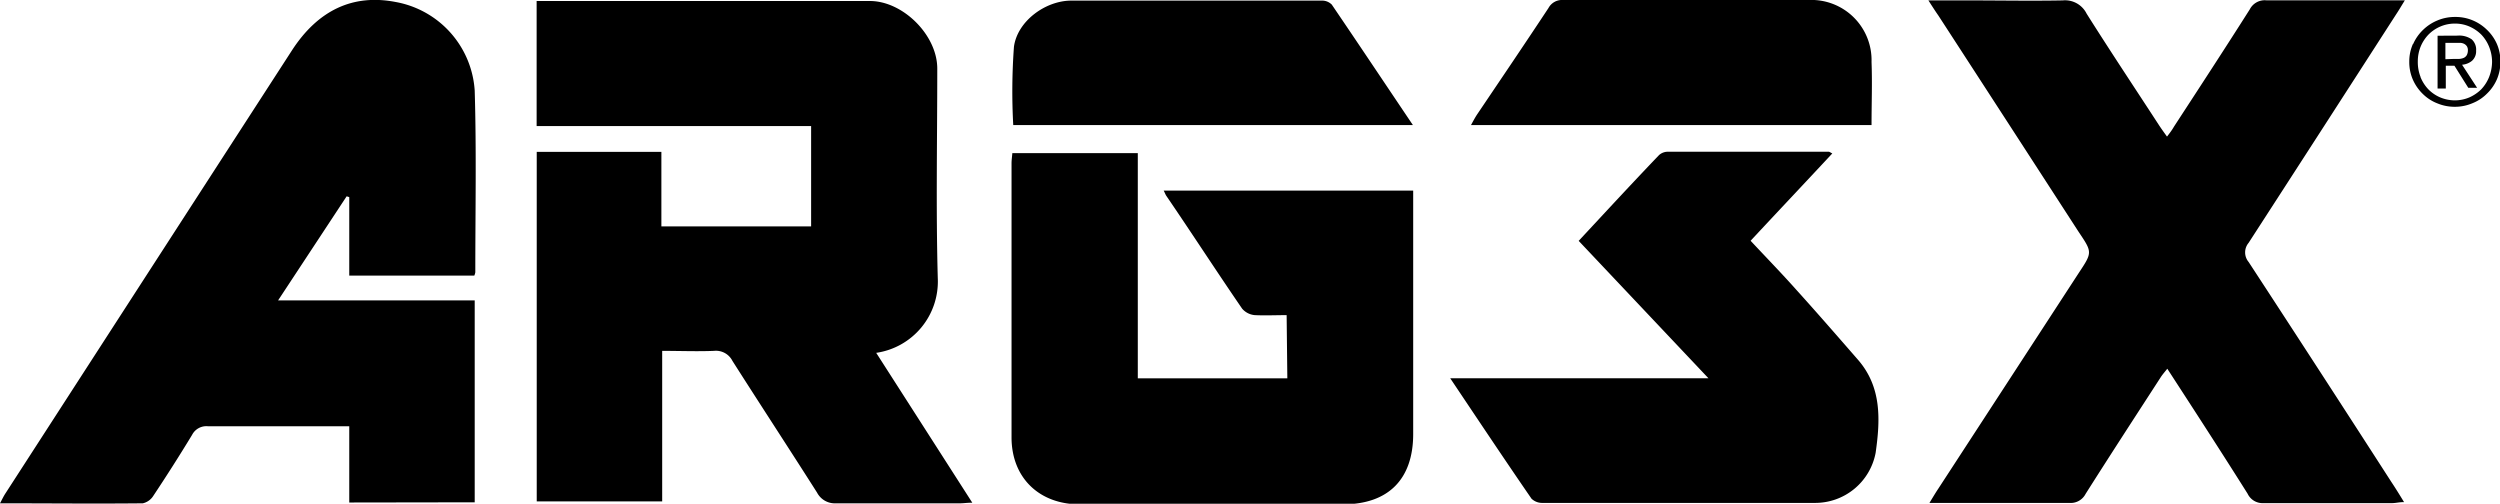<svg xmlns="http://www.w3.org/2000/svg" viewBox="0 0 249.1 50.19"><title>ARG3X Logo</title><path d="M87.3 35.15l9.58 14.94c-.53 0-.87.06-1.2.06-4.13 0-8.25 0-12.37 0a2 2 0 0 1-1.9-1.07c-2.8-4.4-5.64-8.74-8.43-13.12a1.84 1.84 0 0 0-1.84-1c-1.67.07-3.35 0-5.16 0v15h-12.5V15.13H65.9v7.43h14.92v-10H53.47V.1c.37 0 .8 0 1.2 0h32c3.3 0 6.72 3.4 6.72 6.73 0 7-.14 13.92.05 20.88a7.18 7.18 0 0 1-6.15 7.45zM34.8 50.07v-7.6h-2c-4 0-8.08 0-12.1 0a1.6 1.6 0 0 0-1.56.86q-1.87 3.08-3.86 6.07a1.67 1.67 0 0 1-1.05.75c-4.68.05-9.35 0-14.23 0 .23-.43.37-.73.55-1Q14.8 27.1 29.07 5.05C31.7.98 35.2-.62 39.43.2a9.6 9.6 0 0 1 7.87 8.83c.18 6 .06 12.07.06 18.1a1.32 1.32 0 0 1-.1.33H34.8v-7.82l-.26-.08-6.83 10.37H47.3v20.12zM192.13.04h4.05c3.12 0 6.24.06 9.35 0a2.4 2.4 0 0 1 2.38 1.32c2.37 3.76 4.83 7.45 7.25 11.17.22.33.45.65.76 1.08.28-.36.5-.65.7-1 2.53-3.88 5.07-7.77 7.55-11.68a1.67 1.67 0 0 1 1.63-.9c4.24 0 8.48 0 12.7 0 .32 0 .63 0 1.12 0-.34.55-.6 1-.87 1.4q-7.34 11.4-14.7 22.77a1.48 1.48 0 0 0 0 1.9q7.15 10.94 14.23 21.93c.4.6.77 1.2 1.26 2-.5 0-.83.1-1.16.1-4.28 0-8.55 0-12.83 0a1.65 1.65 0 0 1-1.6-.94c-2.6-4.13-5.26-8.23-8-12.45-.27.34-.5.6-.67.87-2.5 3.86-5 7.7-7.47 11.6a1.67 1.67 0 0 1-1.63.9c-4.56 0-9.12 0-13.93 0 .35-.57.6-1 .87-1.4q7-10.75 14-21.5c1.37-2.07 1.37-2.06 0-4.1q-6.94-10.72-13.98-21.56c-.28-.4-.56-.83-1-1.52zM128.2 31.4c-1.1 0-2.15.05-3.17 0a1.87 1.87 0 0 1-1.26-.64c-2.56-3.73-5-7.5-7.56-11.25-.08-.12-.13-.27-.26-.52h24.86v1.33q0 11.47 0 22.93c0 4.5-2.48 7-7 7h-26.24c-4 0-6.76-2.62-6.78-6.63 0-9.12 0-18.24 0-27.36 0-.3.05-.63.08-1h12.5V37.7h14.9zM157.3 24c2.68-2.88 5.3-5.72 8-8.54a1.3 1.3 0 0 1 .84-.34q8 0 16.08 0c.07 0 .13.06.35.17-2.7 2.9-5.4 5.76-8.14 8.7 1.56 1.67 3.1 3.25 4.55 4.88 2.08 2.3 4.13 4.66 6.17 7 2.36 2.73 2.2 6 1.74 9.24a6.13 6.13 0 0 1-6.07 5q-13.56 0-27.12 0a1.53 1.53 0 0 1-1.1-.42c-2.7-3.92-5.33-7.87-8.1-12h25.73zM186.47 12.46h-39.9c.22-.4.38-.7.57-1 2.4-3.56 4.8-7.1 7.15-10.66a1.53 1.53 0 0 1 1.44-.8c8.16 0 16.3 0 24.47 0a6 6 0 0 1 6.28 6.17c.08 2.1 0 4.17 0 6.3zM140.78 12.46h-39.82a61.2 61.2 0 0 1 .07-7.8c.34-2.54 3.12-4.6 5.73-4.6q12.48 0 24.94 0a1.36 1.36 0 0 1 1 .4c2.68 3.94 5.32 7.9 8.08 12zM240.44 4.4a4.45 4.45 0 0 1 1-1.43 4.54 4.54 0 0 1 1.44-.94 4.46 4.46 0 0 1 1.74-.34 4.4 4.4 0 0 1 1.74.33 4.5 4.5 0 0 1 1.43.94 4.42 4.42 0 0 1 1 1.42 4.3 4.3 0 0 1 .35 1.75 4.37 4.37 0 0 1-.36 1.8 4.47 4.47 0 0 1-1 1.42 4.2 4.2 0 0 1-1.44.94 4.4 4.4 0 0 1-1.74.35 4.46 4.46 0 0 1-1.74-.34 4.23 4.23 0 0 1-1.44-.93 4.5 4.5 0 0 1-1-1.43 4.37 4.37 0 0 1-.36-1.8 4.3 4.3 0 0 1 .36-1.75zm.74 3.28a3.86 3.86 0 0 0 .78 1.22 3.7 3.7 0 0 0 1.17.8 3.82 3.82 0 0 0 1.47.3 3.73 3.73 0 0 0 1.46-.3 4 4 0 0 0 1.17-.8 3.86 3.86 0 0 0 .78-1.22 4.25 4.25 0 0 0 .3-1.53 4.08 4.08 0 0 0-.3-1.5 3.82 3.82 0 0 0-.77-1.2 3.93 3.93 0 0 0-1.17-.8 3.56 3.56 0 0 0-1.46-.3 3.64 3.64 0 0 0-1.47.3 3.7 3.7 0 0 0-1.17.8 3.82 3.82 0 0 0-.78 1.2 3.9 3.9 0 0 0-.28 1.5 4 4 0 0 0 .28 1.53zm3.7-4.13a2.16 2.16 0 0 1 1.4.37 1.38 1.38 0 0 1 .44 1.13 1.28 1.28 0 0 1-.4 1 1.76 1.76 0 0 1-1 .4l1.5 2.3h-.88l-1.38-2.2h-.86v2.27h-.82V3.56zm-.36 2.32h.52a1.42 1.42 0 0 0 .44-.1.7.7 0 0 0 .3-.26 1 1 0 0 0 .12-.48.73.73 0 0 0-.1-.42.78.78 0 0 0-.27-.24 1 1 0 0 0-.37-.1h-1.5V5.9z"/></svg>